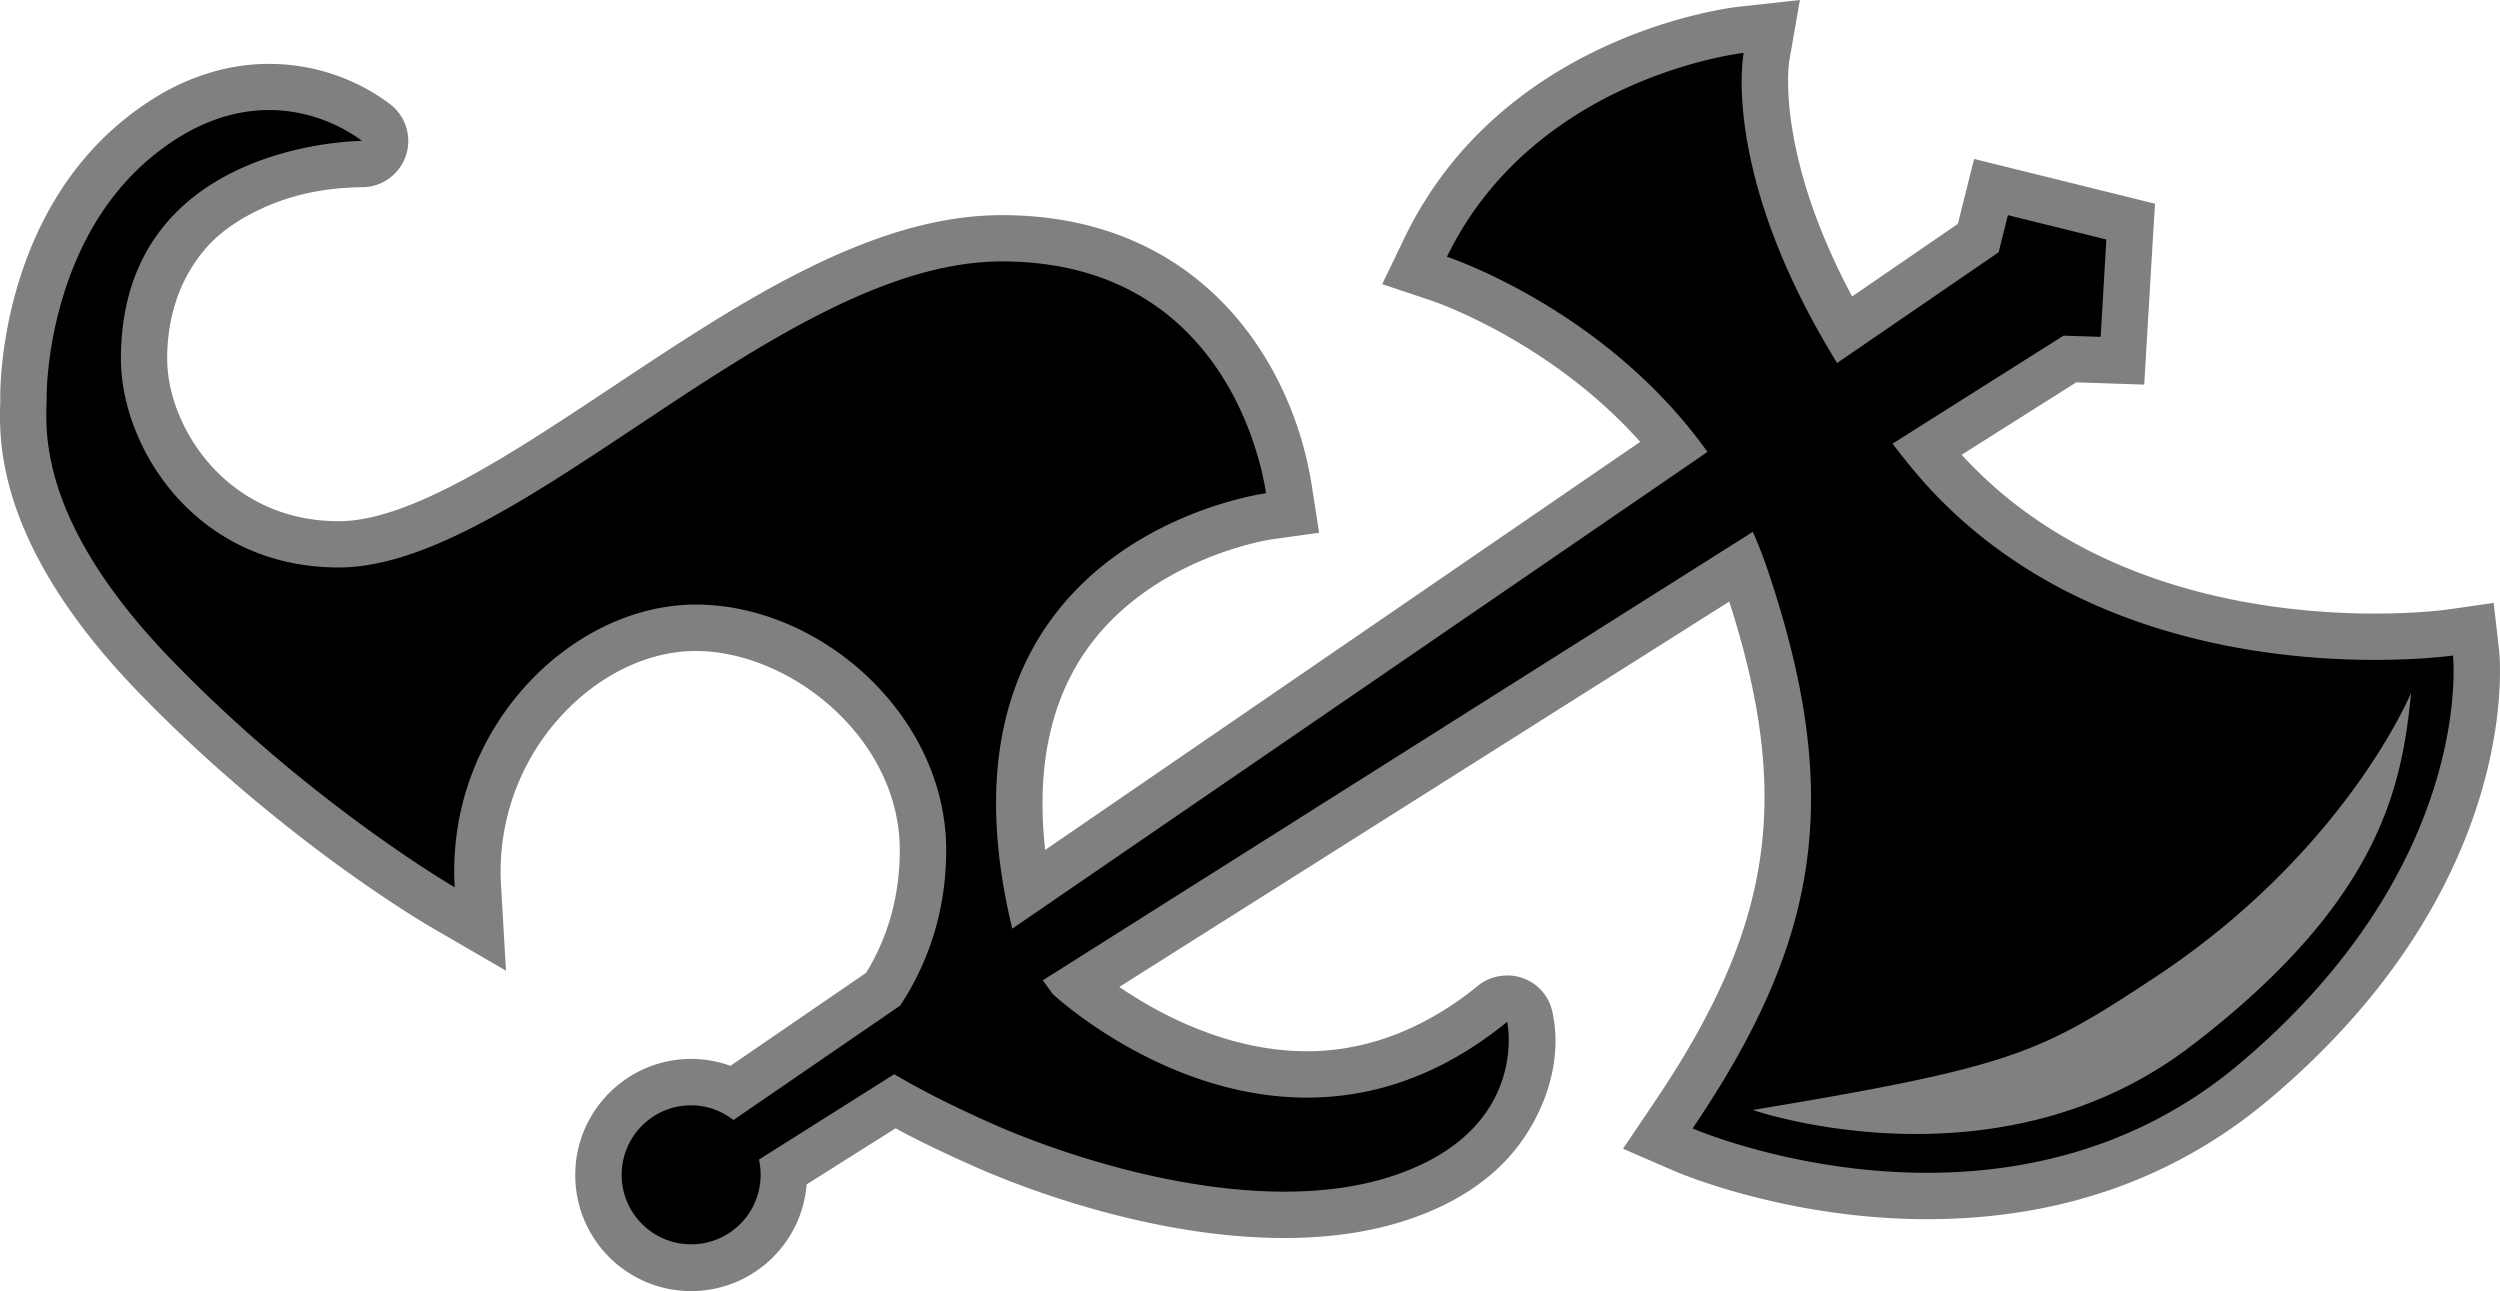 <svg xmlns="http://www.w3.org/2000/svg" width="600.002" height="309.845"><path d="m599.79 156.09-1.307-11.387-11.358 1.625c-.03 0-6.742.93-17.133.93-24.59 0-69.046-5.125-99.19-38.112l27.507-17.384 5.487.185 10.819.362.642-10.819 1.381-23.365.569-9.231-9.01-2.23-23.623-5.849-10.782-2.666-2.703 10.782-1.189 4.793-25.388 17.42c-18.558-34.693-15.139-56.22-15.102-56.434L431.973 0l-14.718 1.625c-2.304.25-56.426 6.771-80.013 55.126l-5.51 11.44 12.038 4.031c.317.111 28.276 9.593 49.876 33.822L250.848 203.98c-2.126-19.112 1.049-34.974 9.482-47.38 15.582-22.863 44.715-27.154 45.04-27.183l11.217-1.551-1.736-11.18c-4.615-29.997-26.865-65.052-74.422-65.052-31.437 0-63.103 21.06-93.75 41.428-23.697 15.722-48.177 32.027-65.368 32.027-26.88 0-41.185-22.649-41.185-38.99 0-9.697 2.77-18.854 9.083-26.29 4.616-5.465 11.83-9.401 18.536-11.742 6.092-2.127 12.731-3.065 19.148-3.139 4.8 0 9.017-3.101 10.531-7.606a11.15 11.15 0 0 0-3.892-12.406 48.52 48.52 0 0 0-42.772-7.57 54.7 54.7 0 0 0-11.424 4.823 71.6 71.6 0 0 0-10.855 7.62C.86 53.26.064 90.833.064 95.012v1.337c-.28 9.408-1.078 34.435 33.21 69.844 34.043 35.189 68.802 55.563 70.28 56.39l17.878 10.383-1.19-20.655a55.24 55.24 0 0 1 14.903-40.993c9.046-9.6 20.655-15.08 31.828-15.08 22.649 0 48.975 20.885 48.975 47.81 0 10.751-2.702 20.632-8.079 29.427l-32.566 22.324a28 28 0 0 0-9.4-1.661c-15.36 0-27.841 12.48-27.841 27.84a27.81 27.81 0 0 0 55.533 2.274l21.342-13.454c4.504 2.451 10.131 5.257 18.742 9.083 9.098 4.076 41.369 17.243 74.578 17.243 11.21 0 21.452-1.55 30.395-4.652 9.992-3.434 19.326-9.017 25.773-17.532 6.75-8.942 10.612-20.906 8.153-32.057a11 11 0 0 0-10.849-8.765c-2.525 0-5.043.834-7.067 2.496-8.906 7.281-19.444 12.768-30.83 14.777a56 56 0 0 1-10.177.908c-18.993 0-35.58-8.987-45.024-15.434l146.394-92.486c15.175 47.306 10.383 78.167-18.034 120.252l-7.466 11.063 12.296 5.339c1.078.472 27.087 11.572 60.687 11.572 31.843 0 59.499-9.697 82.214-28.845 60.577-51.095 55.311-105.357 55.068-107.669" style="fill:gray;stroke-width:7.385"/><path d="M420.68 266.392s58.375 20.27 105-15.213c46.736-35.622 50.807-63.785 53.004-84.95 0 0-15.684 38.214-61.912 68.612-27.074 17.815-33.388 21.166-96.093 31.55m116.863-11.14c-56.752 47.852-131.319 15.58-131.319 15.58 30.075-44.492 36.74-79.006 17.816-134.64a102 102 0 0 0-3.36-8.548L250.27 235.275l2.38 3.286s54.555 51.203 109.082 6.664c0 0 5.547 25.607-26.724 36.748-32.27 11.105-76.763-3.35-96.813-12.258-12.655-5.63-18.646-9.056-23.585-11.899l-32.455 20.474c.258 1.191.396 2.42.396 3.683 0 9.194-7.458 16.662-16.69 16.662-9.193 0-16.66-7.468-16.66-16.662 0-9.23 7.467-16.698 16.661-16.698 3.858 0 7.357 1.338 10.163 3.535l39.988-27.443c5.446-8.179 11.077-20.659 11.077-37.32 0-32.235-30.037-58.949-60.11-58.949-30.039 0-60.076 30.037-57.84 67.856 0 0-34.507-20.012-67.895-54.517-33.388-34.468-30.037-56.75-30.037-63.425s2.234-37.828 24.48-56.752c22.246-18.895 42.296-11.114 51.204-4.44 0 0-57.869 0-57.869 52.284 0 21.166 17.807 50.086 52.284 50.086 43.413 0 105.721-73.45 159.122-73.45 48.97 0 61.191 41.18 63.425 55.635 0 0-83.549 10.93-60.905 104.503l166.847-114.417c-24.489-34.367-62.53-46.837-62.53-46.837 21.13-43.376 71.217-48.933 71.217-48.933s-5.733 28.81 22.43 74.428l38.761-26.575 2.234-8.908 23.622 5.843-1.376 23.363-8.907-.286-41.032 25.92a142 142 0 0 0 3.213 4.108c46.726 58.994 131.281 46.736 131.281 46.736s5.557 50.086-51.167 97.93"/></svg>